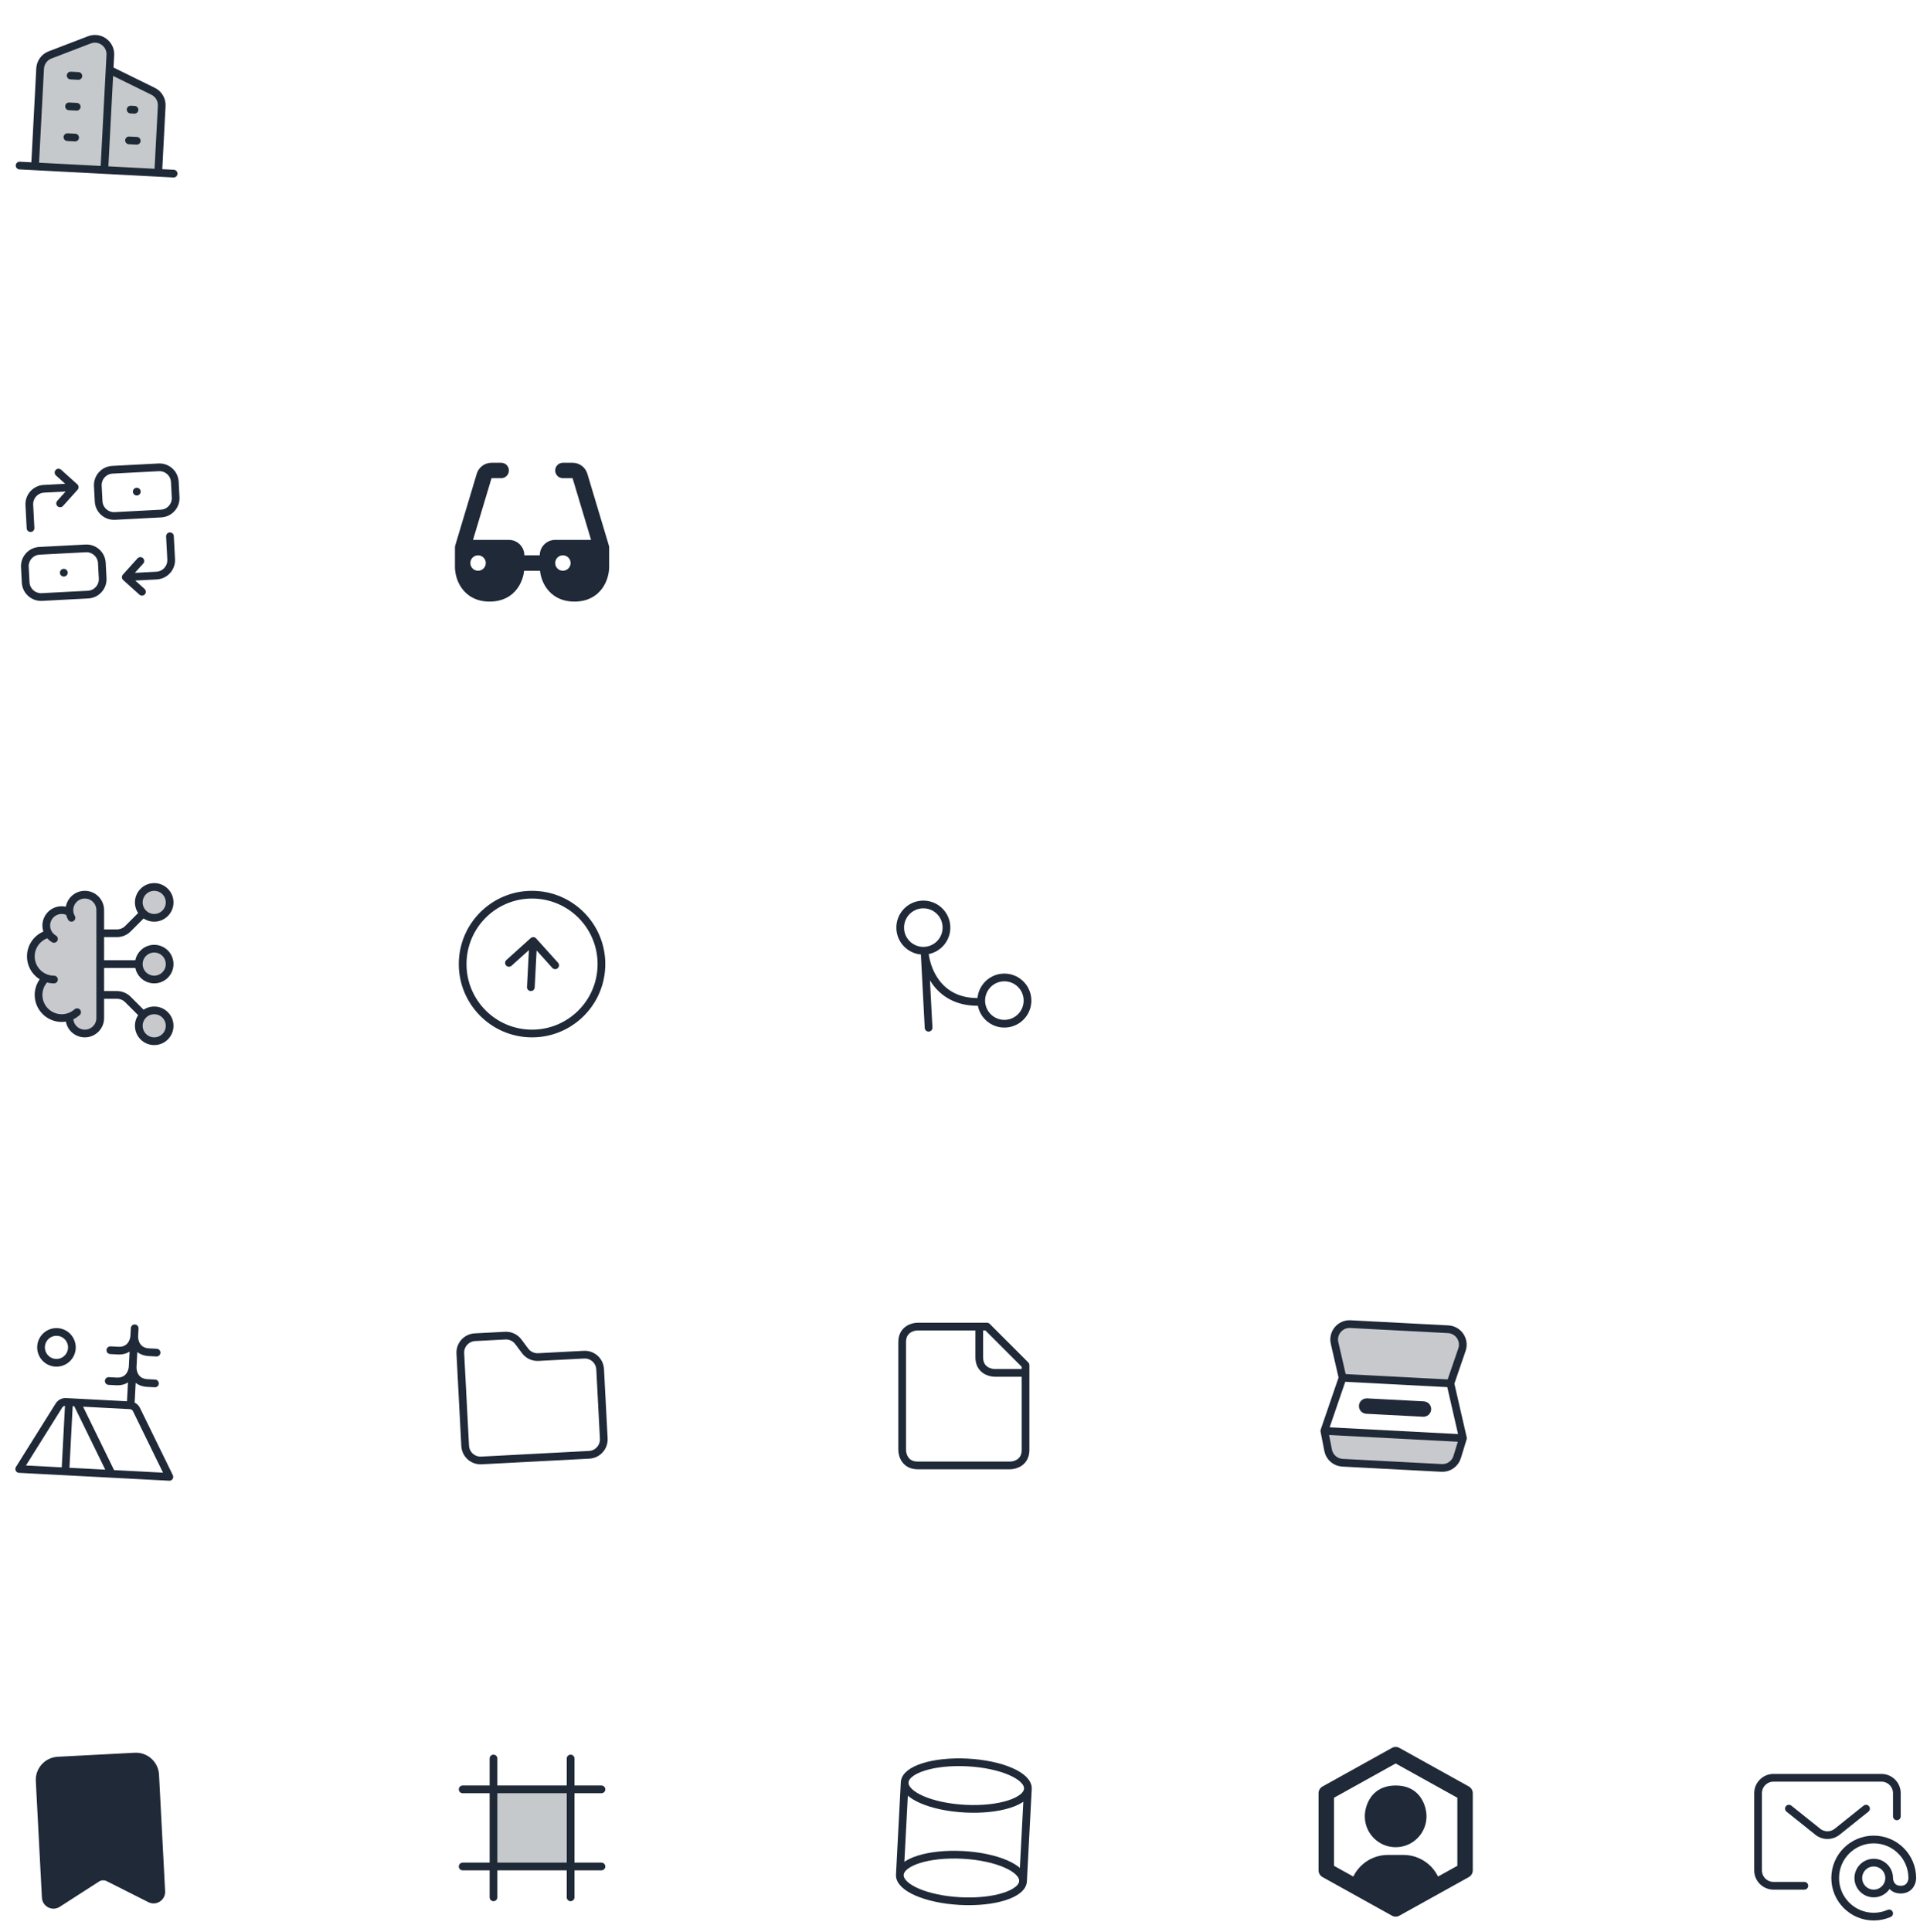 <svg width="498" height="501" viewBox="0 0 498 501" fill="none" xmlns="http://www.w3.org/2000/svg">
<path fill-rule="evenodd" clip-rule="evenodd" d="M9.289 461.857C9.115 458.547 11.657 455.724 14.966 455.551L34.939 454.504C38.248 454.331 41.071 456.873 41.245 460.182L42.829 490.417C42.95 492.717 40.54 494.29 38.483 493.253L27.664 487.801C27.032 487.482 26.278 487.522 25.682 487.905L15.492 494.458C13.554 495.704 10.994 494.392 10.873 492.092L9.289 461.857Z" fill="#1F2937"/>
<path d="M119.397 350.959C119.281 348.752 120.976 346.87 123.182 346.755L131.031 346.343C132.366 346.273 133.648 346.876 134.447 347.948L136.198 350.297C136.997 351.37 138.279 351.972 139.615 351.902L151.458 351.281C153.664 351.165 155.546 352.86 155.662 355.066L156.604 373.042C156.719 375.248 155.025 377.13 152.818 377.245L124.857 378.711C122.651 378.826 120.769 377.132 120.653 374.926L119.397 350.959Z" stroke="#1F2937" stroke-width="2" stroke-linecap="round" stroke-linejoin="round"/>
<path d="M137.686 255.992L138.314 244.008M138.314 244.008L143.992 250.314M138.314 244.008L132.008 249.686M155.975 250.942C155.455 260.87 146.986 268.496 137.058 267.975C127.131 267.455 119.504 258.985 120.025 249.058C120.545 239.13 129.015 231.504 138.942 232.025C148.87 232.545 156.496 241.015 155.975 250.942Z" stroke="#1F2937" stroke-width="2" stroke-linecap="round" stroke-linejoin="round"/>
<path fill-rule="evenodd" clip-rule="evenodd" d="M123.657 122.851C124.165 121.159 125.722 120 127.489 120H130C131.105 120 132 120.895 132 122C132 123.105 131.105 124 130 124H127.489L122.689 140H132C134.21 140 136 141.791 136 144H140C140 141.791 141.791 140 144 140H153.312L148.512 124H146C144.896 124 144 123.105 144 122C144 120.895 144.896 120 146 120H148.512C150.279 120 151.836 121.159 152.344 122.851L157.916 141.425C157.972 141.612 158 141.805 158 142V147C158 148.487 157.571 150.672 156.224 152.544C154.803 154.517 152.452 156 149 156C145.549 156 143.198 154.517 141.777 152.544C140.708 151.058 140.217 149.375 140.06 148H135.941C135.784 149.375 135.293 151.058 134.224 152.544C132.803 154.517 130.452 156 127 156C123.549 156 121.198 154.517 119.777 152.544C118.43 150.672 118 148.487 118 147V142C118 141.805 118.029 141.612 118.085 141.425L123.657 122.851ZM126 146C126 147.105 125.104 148 124 148C122.895 148 122 147.105 122 146C122 144.895 122.895 144 124 144C125.104 144 126 144.895 126 146ZM148 146C148 147.105 147.105 148 146 148C144.895 148 144 147.105 144 146C144 144.895 144.895 144 146 144C147.105 144 148 144.895 148 146Z" fill="#1F2937"/>
<path d="M239.804 246.529C243.113 246.355 245.655 243.532 245.482 240.223C245.308 236.914 242.485 234.372 239.176 234.545C235.867 234.719 233.325 237.542 233.498 240.851C233.672 244.16 236.495 246.702 239.804 246.529ZM239.804 246.529L240.851 266.502M239.804 246.529C240.048 251.189 243.333 260.363 254.517 259.777M254.517 259.777C254.691 263.086 257.514 265.628 260.823 265.455C264.132 265.281 266.674 262.458 266.501 259.149C266.328 255.84 263.504 253.298 260.195 253.471C256.886 253.645 254.344 256.468 254.517 259.777Z" stroke="#1F2937" stroke-width="2" stroke-linecap="round" stroke-linejoin="round"/>
<path d="M369.763 469.056C369.124 466.341 367.066 463 362 463C356.936 463 354.877 466.34 354.239 469.055C354.083 469.678 354 470.329 354 471C354 475.418 357.582 479 362 479C366.419 479 370 475.418 370 471C370 470.991 370 470.981 370 470.971C369.998 470.311 369.916 469.67 369.763 469.056Z" fill="#1F2937"/>
<path fill-rule="evenodd" clip-rule="evenodd" d="M361.029 453.252C361.633 452.916 362.368 452.916 362.972 453.252L380.972 463.252C381.607 463.604 382 464.274 382 465V485C382 485.726 381.607 486.396 380.972 486.748L362.972 496.748C362.368 497.084 361.633 497.084 361.029 496.748L343.029 486.748C342.394 486.396 342 485.726 342 485V465C342 464.274 342.394 463.604 343.029 463.252L361.029 453.252ZM346 466.177L346 483.823L351.014 486.608C351.692 485.223 352.682 484.017 353.891 483.083C355.399 481.917 357.25 481.173 359.267 481.027C359.509 481.009 359.754 481 360 481H364C364.013 481 364.026 481 364.038 481C366.271 481.008 368.33 481.748 369.99 482.991C371.254 483.938 372.286 485.177 372.987 486.608L378 483.823V466.177L362 457.288L346 466.177Z" fill="#1F2937"/>
<path d="M464 469L471.501 475.001C472.962 476.17 475.038 476.17 476.499 475.001L484 469M492 471V465C492 462.791 490.209 461 488 461L460 461C457.791 461 456 462.791 456 465L456 485C456 487.209 457.791 489 460 489L468 489M490 487C490 489.209 488.209 491 486 491C483.791 491 482 489.209 482 487C482 484.791 483.791 483 486 483C488.209 483 490 484.791 490 487ZM490 487C490 488 490.6 490 493 490C495.4 490 496 488 496 487C496 481.477 491.523 477 486 477C480.477 477 476 481.477 476 487C476 492.523 480.477 497 486 497C487.422 497 488.775 496.703 490 496.168" stroke="#1F2937" stroke-width="2" stroke-linecap="round" stroke-linejoin="round"/>
<path d="M148 464V484M148 464V456M148 464H156M148 464H128M148 484H128M148 484V492M148 484H156M128 484H120M128 484V492M128 484V464M120 464H128M128 464V456" stroke="#1F2937" stroke-width="2" stroke-linecap="round" stroke-linejoin="round"/>
<path opacity="0.25" d="M148 484V464H128V484H148Z" fill="#1F2937"/>
<path d="M36 250C36 252.209 37.791 254 40 254C42.209 254 44 252.209 44 250C44 247.791 42.209 246 40 246C37.791 246 36 247.791 36 250ZM36 250H26M26 258H30.343C31.404 258 32.421 258.421 33.172 259.172L37 263M37 237L33.172 240.828C32.421 241.579 31.404 242 30.343 242H26M18.535 238C18.195 237.412 18 236.729 18 236C18 233.791 19.791 232 22 232C24.209 232 26 233.791 26 236V264C26 266.209 24.209 268 22 268C19.791 268 18 266.209 18 264M14 243.465C12.804 242.773 12 241.481 12 240C12 237.791 13.791 236 16 236C16.729 236 17.412 236.195 18 236.535M12 242.341C9.67 243.165 8 245.387 8 248C8 250.612 9.67 252.835 12 253.658C12.626 253.88 13.299 254 14 254M11.528 254C10.578 255.061 10 256.463 10 258C10 261.314 12.686 264 16 264C17.537 264 18.939 263.422 20 262.472M40 262C42.209 262 44 263.791 44 266C44 268.209 42.209 270 40 270C37.791 270 36 268.209 36 266C36 263.791 37.791 262 40 262ZM40 230C42.209 230 44 231.791 44 234C44 236.209 42.209 238 40 238C37.791 238 36 236.209 36 234C36 231.791 37.791 230 40 230Z" stroke="#1F2937" stroke-width="2" stroke-linecap="round" stroke-linejoin="round"/>
<g opacity="0.25">
<path d="M44 266C44 263.791 42.209 262 40 262C37.791 262 36 263.791 36 266C36 268.209 37.791 270 40 270C42.209 270 44 268.209 44 266Z" fill="#1F2937"/>
<path d="M40 246C42.209 246 44 247.791 44 250C44 252.209 42.209 254 40 254C37.791 254 36 252.209 36 250H26V258V264C26 266.209 24.209 268 22 268C19.791 268 18 266.209 18 264V263.659C17.374 263.88 16.701 264 16 264C12.686 264 10 261.314 10 258C10 256.463 10.578 255.061 11.528 254L12 253.658C9.67 252.835 8 250.612 8 248C8 245.387 9.67 243.165 12 242.341L12.624 242.147C12.229 241.527 12 240.79 12 240C12 237.791 13.791 236 16 236C16.729 236 17.412 236.195 18 236.535L18.042 236.58C18.014 236.391 18 236.197 18 236C18 233.791 19.791 232 22 232C24.209 232 26 233.791 26 236V242V250H36C36 247.791 37.791 246 40 246Z" fill="#1F2937"/>
<path d="M44 234C44 231.791 42.209 230 40 230C37.791 230 36 231.791 36 234C36 236.209 37.791 238 40 238C42.209 238 44 236.209 44 234Z" fill="#1F2937"/>
</g>
<path d="M16.965 381.554L4.981 380.926L15.285 364.471C15.671 363.856 16.36 363.498 17.085 363.536L17.907 363.579M16.965 381.554L28.949 382.182M16.965 381.554L17.907 363.579M28.949 382.182L19.904 363.683M28.949 382.182L43.928 382.967L35.401 365.526C35.082 364.873 34.434 364.445 33.709 364.407L19.904 363.683M19.904 363.683L17.907 363.579M34.932 344.443L34.827 346.441M34.827 346.441L34.408 354.43M34.827 346.441C34.757 347.772 33.819 350.393 30.623 350.226L28.626 350.121M34.827 346.441C34.757 347.772 35.417 350.477 38.612 350.645L40.61 350.749M34.408 354.43L33.938 363.417M34.408 354.43C34.339 355.761 33.4 358.382 30.205 358.215L28.207 358.11M34.408 354.43C34.339 355.761 34.998 358.466 38.194 358.634L40.191 358.738M18.64 349.598C18.524 351.804 16.642 353.499 14.436 353.383C12.23 353.267 10.535 351.385 10.651 349.179C10.766 346.973 12.649 345.278 14.855 345.394C17.061 345.51 18.755 347.392 18.64 349.598Z" stroke="#1F2937" stroke-width="2" stroke-linecap="round" stroke-linejoin="round"/>
<path d="M266.605 463.854C266.432 467.163 259.137 469.471 250.313 469.008C241.488 468.546 234.475 465.488 234.649 462.179M266.605 463.854C266.778 460.545 259.765 457.487 250.941 457.025C242.117 456.562 234.822 458.87 234.649 462.179M266.605 463.854L265.349 487.821M234.649 462.179L233.393 486.146M265.349 487.821C265.176 491.13 257.881 493.438 249.057 492.975C240.232 492.513 233.219 489.455 233.393 486.146M265.349 487.821C265.522 484.512 258.509 481.454 249.685 480.992C240.86 480.529 233.566 482.837 233.393 486.146" stroke="#1F2937" stroke-width="2" stroke-linecap="round" stroke-linejoin="round"/>
<path d="M266 356V354L256 344H254M266 356V376C266 379.2 263.333 380 262 380H238C234.8 380 234 377.333 234 376L234 348C234 344.8 236.666 344 238 344H254M266 356H258C256.666 356 254 355.2 254 352V344" stroke="#1F2937" stroke-width="2" stroke-linecap="round" stroke-linejoin="round"/>
<path d="M348.228 357.273L376.19 358.738M348.228 357.273L343.501 371.044M348.228 357.273L346.154 348.251C345.559 345.661 347.608 343.221 350.262 343.36L375.621 344.689C378.275 344.828 380.058 347.469 379.195 349.982L376.19 358.738M376.19 358.738L379.452 372.928M379.452 372.928L343.501 371.044M379.452 372.928L377.951 377.827C377.413 379.582 375.75 380.745 373.917 380.649L348.198 379.301C346.365 379.205 344.833 377.874 344.482 376.073L343.501 371.044M354.523 363.611L369.267 364.384C369.645 364.403 369.98 364.635 370.131 364.982C370.428 365.664 369.904 366.42 369.162 366.381L354.418 365.608C353.676 365.569 353.234 364.763 353.601 364.116C353.788 363.787 354.145 363.591 354.523 363.611Z" stroke="#1F2937" stroke-width="2" stroke-linecap="round" stroke-linejoin="round"/>
<g opacity="0.25">
<path d="M376.19 358.738L348.228 357.273L346.154 348.251C345.559 345.661 347.608 343.221 350.262 343.36L375.621 344.689C378.275 344.828 380.058 347.469 379.195 349.982L376.19 358.738Z" fill="#1F2937"/>
<path d="M343.501 371.044L379.452 372.928L377.951 377.827C377.413 379.582 375.75 380.745 373.917 380.649L348.198 379.301C346.365 379.205 344.833 377.874 344.482 376.073L343.501 371.044Z" fill="#1F2937"/>
</g>
<path d="M35.463 127.49L35.483 127.489M16.538 148.51L16.557 148.509M19.381 126.33L11.392 126.749C9.185 126.865 7.491 128.747 7.606 130.953L7.92 136.945M19.381 126.33L15.177 122.545M19.381 126.33L15.595 130.534M32.62 149.669L40.609 149.251C42.815 149.135 44.51 147.253 44.394 145.047L44.08 139.055M32.62 149.669L36.824 153.455M32.62 149.669L36.405 145.466M29.786 133.796L41.769 133.168C43.975 133.052 45.67 131.17 45.554 128.964L45.345 124.97C45.229 122.764 43.347 121.069 41.141 121.185L29.157 121.813C26.951 121.928 25.257 123.81 25.372 126.016L25.582 130.011C25.697 132.217 27.579 133.912 29.786 133.796ZM10.86 154.815L22.843 154.187C25.049 154.072 26.744 152.19 26.628 149.984L26.419 145.989C26.303 143.783 24.421 142.088 22.215 142.204L10.232 142.832C8.026 142.947 6.331 144.83 6.446 147.036L6.656 151.03C6.771 153.236 8.654 154.931 10.86 154.815Z" stroke="#1F2937" stroke-width="2" stroke-linecap="round" stroke-linejoin="round"/>
<path d="M5.086 42.929L9.08 43.138M9.08 43.138L10.41 17.772C10.492 16.194 11.497 14.812 12.973 14.246L23.192 10.331C25.895 9.296 28.769 11.385 28.618 14.276L28.416 18.116M9.08 43.138L27.056 44.08M27.056 44.08L28.416 18.116M27.056 44.08L41.036 44.813M28.416 18.116L39.717 23.676C41.152 24.382 42.029 25.876 41.945 27.474L41.036 44.813M41.036 44.813L45.031 45.022M18.326 19.59L20.323 19.694M17.907 27.579L19.904 27.683M17.488 35.568L19.485 35.672M33.885 28.416L34.883 28.468M33.466 36.405L35.464 36.51" stroke="#1F2937" stroke-width="2" stroke-linecap="round" stroke-linejoin="round"/>
<path opacity="0.25" d="M9.08 43.138L10.41 17.772C10.492 16.194 11.497 14.812 12.973 14.246L23.192 10.331C25.895 9.296 28.769 11.385 28.618 14.276L28.416 18.116L39.717 23.676C41.152 24.382 42.029 25.876 41.945 27.474L41.036 44.813L27.056 44.08L9.08 43.138Z" fill="#1F2937"/>
</svg>
